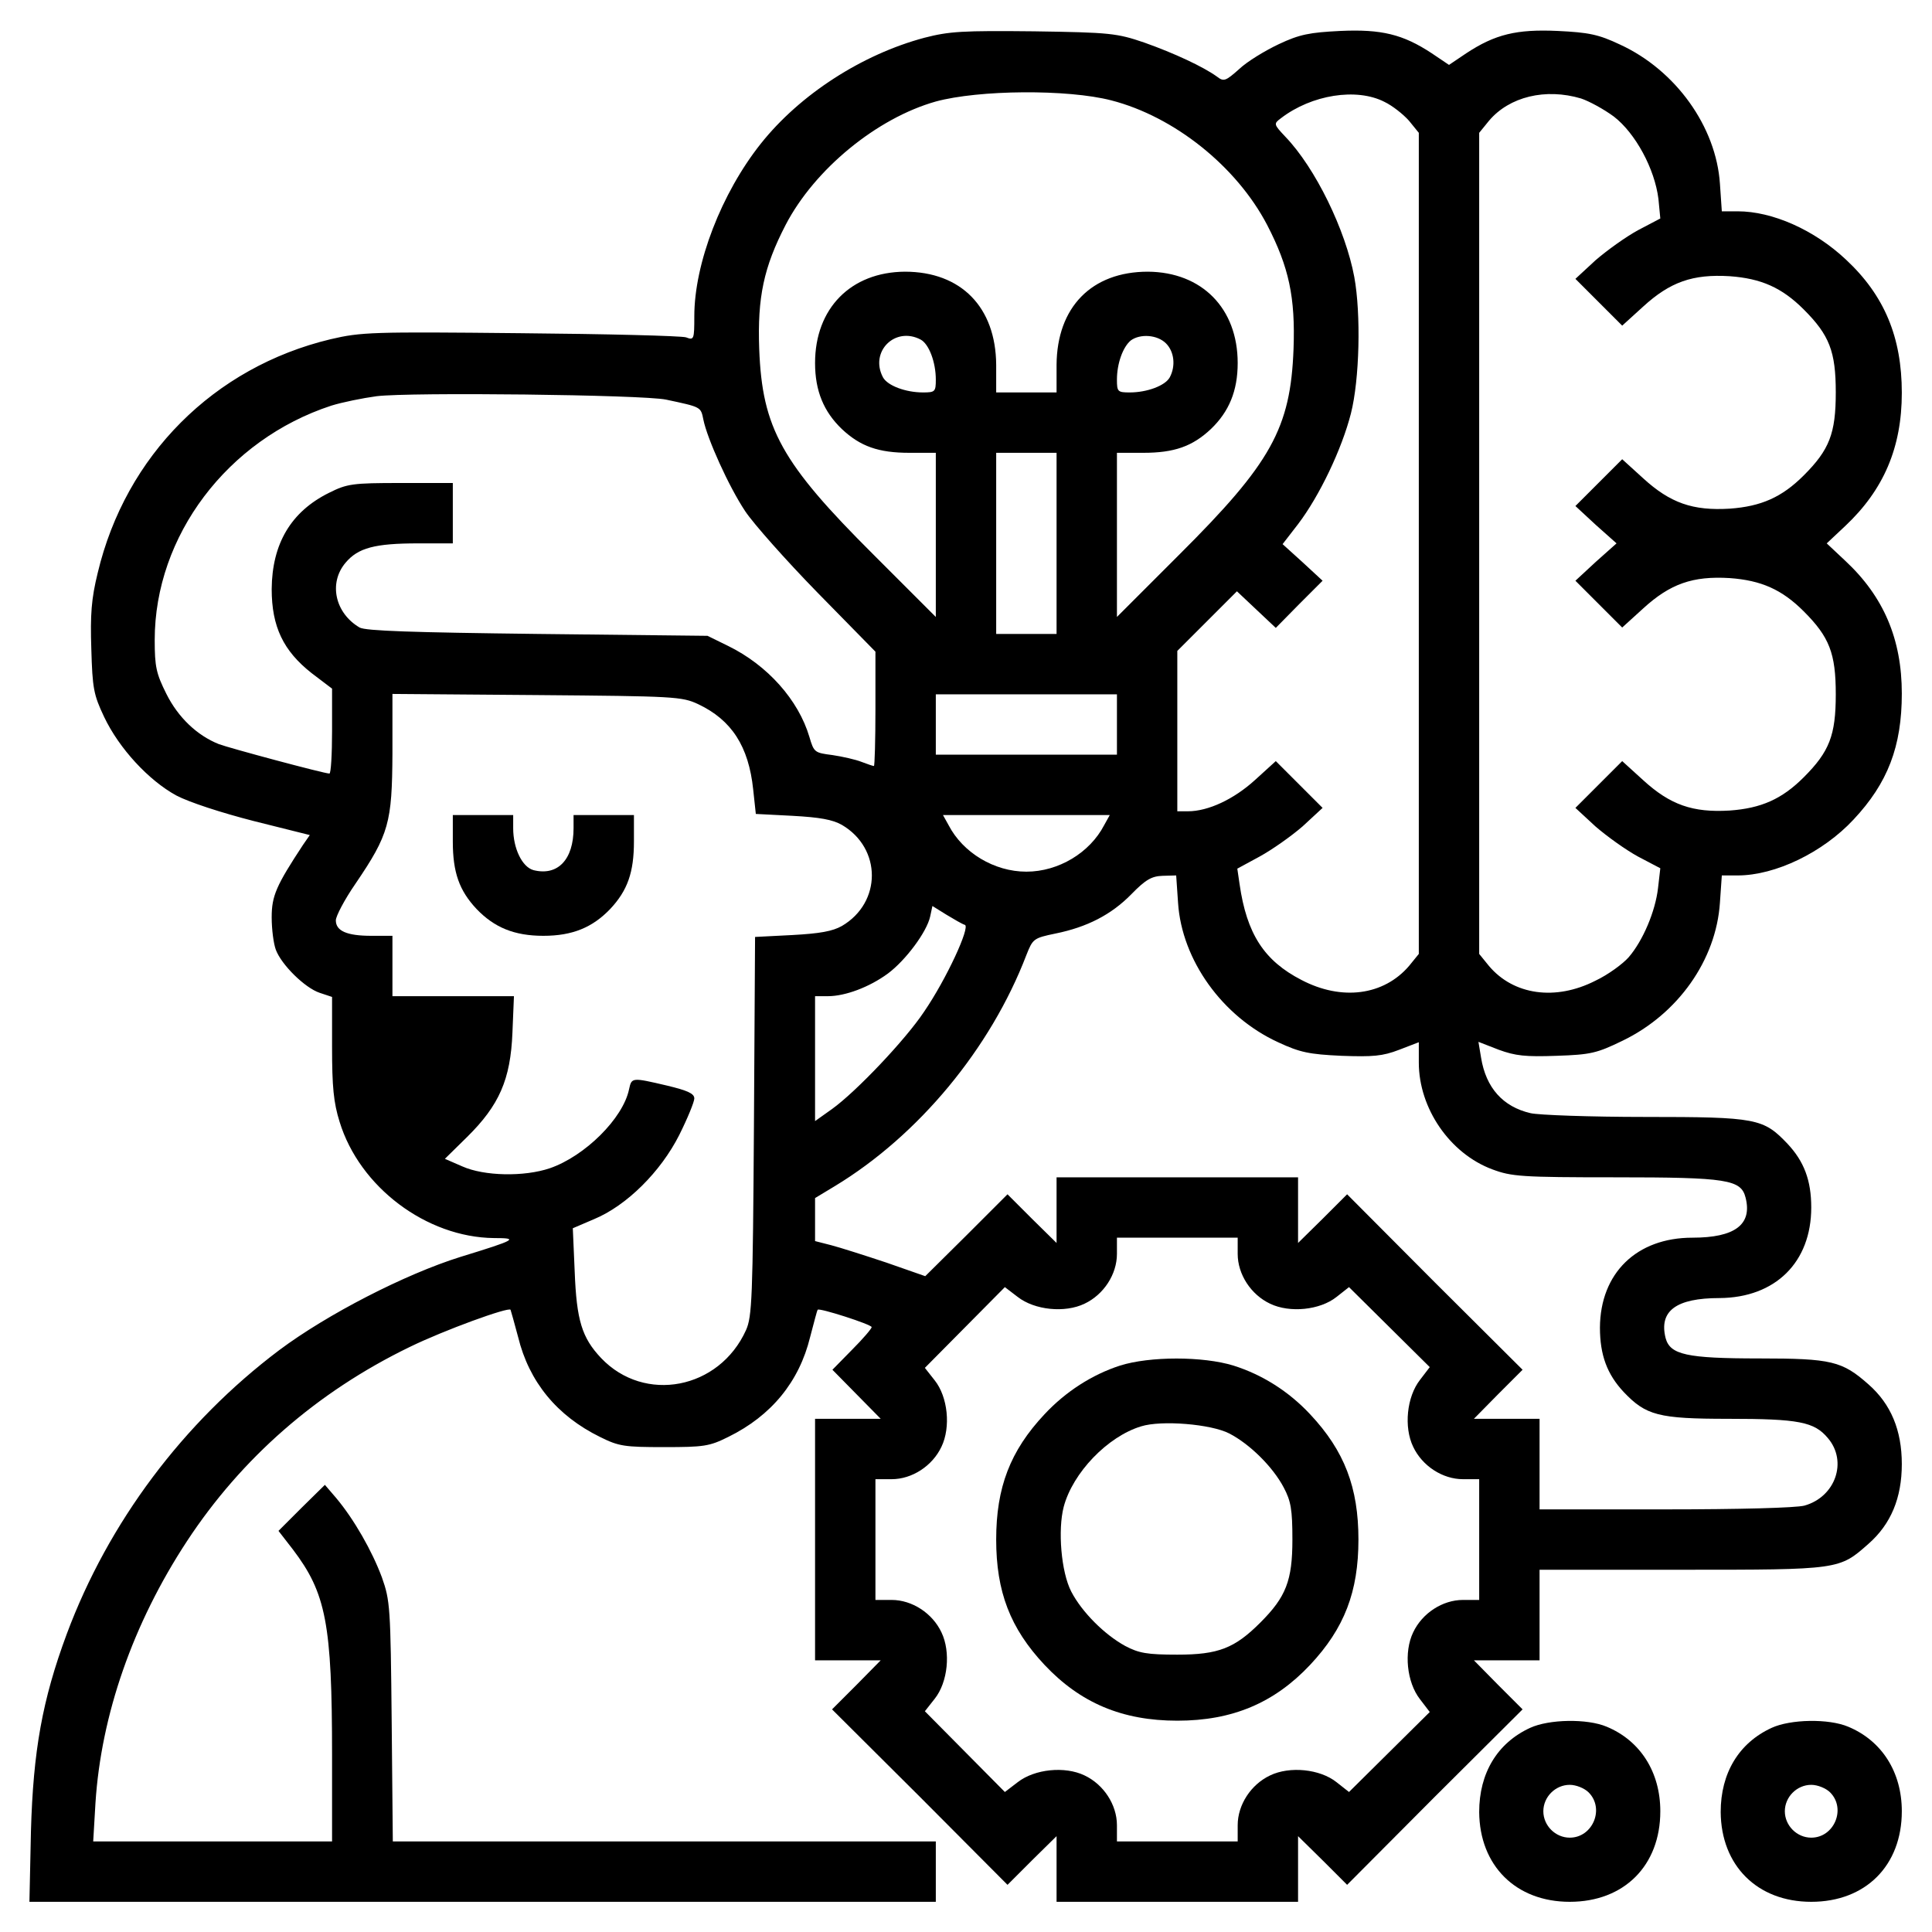 <?xml version="1.0" standalone="no"?>
<!DOCTYPE svg PUBLIC "-//W3C//DTD SVG 20010904//EN"
 "http://www.w3.org/TR/2001/REC-SVG-20010904/DTD/svg10.dtd">
<svg version="1.0" xmlns="http://www.w3.org/2000/svg"
 width="512pt" height="512pt" viewBox="0 0 512 512"
 preserveAspectRatio="xMidYMid meet">
<g transform="translate(0,512) scale(0.1,-0.1)"
fill="#000000" stroke="none">
<path d="M2450 5020 c-165 -44 -330 -150 -434 -281 -104 -131 -176 -317 -176
-457 0 -62 -1 -64 -22 -56 -13 4 -210 9 -440 11 -391 4 -421 3 -502 -16 -309
-74 -543 -308 -617 -619 -17 -69 -20 -111 -17 -202 3 -104 6 -121 34 -180 40
-84 118 -168 191 -208 34 -18 120 -46 206 -68 l148 -37 -18 -26 c-71 -108 -83
-135 -83 -192 0 -32 5 -70 11 -86 15 -40 77 -101 116 -114 l33 -11 0 -133 c0
-105 4 -147 20 -198 53 -173 230 -306 409 -308 66 0 61 -4 -89 -50 -147 -46
-353 -152 -480 -247 -255 -192 -453 -457 -563 -752 -65 -175 -89 -310 -95
-523 l-4 -187 1201 0 1201 0 0 80 0 80 -719 0 -720 0 -3 317 c-3 304 -4 321
-26 383 -26 70 -74 154 -121 210 l-30 35 -62 -61 -61 -61 38 -49 c88 -116 104
-196 104 -546 l0 -228 -317 0 -316 0 6 102 c15 233 99 475 242 693 145 221
345 396 590 515 92 45 263 107 268 99 1 -2 10 -35 20 -72 29 -119 103 -209
217 -265 50 -25 65 -27 170 -27 105 0 120 2 170 27 114 56 188 146 217 265 10
37 18 70 20 72 3 6 143 -39 143 -46 0 -4 -23 -31 -52 -60 l-52 -53 64 -65 64
-65 -87 0 -87 0 0 -320 0 -320 87 0 87 0 -64 -65 -65 -65 233 -232 232 -233
65 65 65 64 0 -87 0 -87 320 0 320 0 0 87 0 87 65 -64 65 -65 232 233 233 232
-65 65 -64 65 87 0 87 0 0 120 0 120 378 0 c418 0 416 0 494 69 59 52 88 121
88 211 0 90 -29 159 -88 211 -70 62 -98 69 -290 69 -193 0 -236 10 -248 54
-18 72 28 106 143 106 148 1 243 95 243 240 0 72 -19 122 -63 169 -64 67 -81
71 -377 71 -146 0 -283 5 -304 10 -73 17 -118 67 -131 147 l-7 42 54 -21 c44
-16 70 -19 153 -16 91 3 107 7 175 40 147 71 248 214 258 366 l5 72 42 0 c100
0 226 61 307 148 91 97 128 194 128 334 0 144 -48 257 -150 352 l-49 46 49 46
c102 96 150 208 150 353 0 147 -46 258 -148 353 -84 79 -195 128 -287 128
l-42 0 -5 73 c-10 151 -117 301 -265 369 -57 27 -83 32 -165 36 -109 5 -166
-9 -242 -59 l-46 -31 -46 31 c-76 50 -133 64 -242 59 -81 -4 -108 -9 -163 -35
-36 -17 -84 -46 -105 -66 -36 -32 -41 -34 -59 -20 -36 26 -113 62 -192 90 -73
25 -91 27 -293 30 -189 2 -224 0 -290 -17z m495 -166 c167 -43 332 -175 413
-330 58 -112 75 -192 70 -329 -8 -210 -59 -302 -303 -545 l-165 -165 0 218 0
217 70 0 c82 0 130 17 179 63 48 46 71 101 71 175 0 145 -95 241 -238 242
-149 0 -241 -94 -242 -247 l0 -73 -80 0 -80 0 0 73 c-1 153 -93 247 -242 247
-143 -1 -238 -97 -238 -242 0 -74 23 -129 71 -175 49 -46 97 -63 179 -63 l70
0 0 -217 0 -218 -165 165 c-244 243 -295 335 -303 545 -5 137 12 217 70 329
77 148 242 283 398 327 114 31 349 33 465 3z m724 -4 c21 -10 50 -33 65 -50
l26 -32 0 -1088 0 -1088 -26 -32 c-67 -78 -178 -93 -285 -37 -99 51 -145 122
-164 254 l-6 41 59 32 c33 18 84 54 114 80 l53 49 -62 62 -62 62 -55 -50 c-56
-51 -124 -83 -178 -83 l-28 0 0 213 0 212 79 79 79 79 52 -49 51 -48 62 63 62
62 -53 49 -53 48 41 53 c57 75 116 199 140 293 23 90 27 264 9 362 -23 124
-103 289 -183 372 -31 33 -31 34 -11 49 81 62 200 81 274 43z m521 9 c21 -7
60 -28 87 -48 57 -44 108 -138 118 -218 l5 -52 -59 -31 c-33 -18 -83 -54 -113
-80 l-53 -49 62 -62 62 -62 55 50 c72 66 132 87 230 81 83 -6 138 -30 196 -88
68 -68 85 -111 85 -220 0 -109 -17 -152 -85 -220 -58 -58 -113 -82 -196 -88
-98 -6 -158 15 -230 81 l-55 50 -62 -62 -62 -62 54 -50 55 -49 -55 -49 -54
-50 62 -62 62 -62 55 50 c72 66 132 87 230 81 83 -6 138 -30 196 -88 68 -68
85 -111 85 -220 0 -109 -17 -152 -85 -220 -58 -58 -113 -82 -196 -88 -98 -6
-158 15 -230 81 l-55 50 -62 -62 -62 -62 53 -49 c30 -26 80 -62 113 -80 l59
-31 -6 -52 c-7 -62 -40 -140 -78 -184 -15 -17 -54 -46 -88 -62 -106 -54 -217
-38 -282 39 l-26 32 0 1088 0 1088 26 32 c54 64 150 87 244 59z m-1750 -639
c22 -12 40 -60 40 -106 0 -32 -2 -34 -34 -34 -46 0 -94 18 -106 40 -36 68 32
136 100 100z m650 -10 c22 -22 26 -60 10 -90 -12 -22 -60 -40 -106 -40 -32 0
-34 2 -34 34 0 43 16 87 37 104 25 18 70 15 93 -8z m-1325 -149 c94 -20 92
-19 99 -53 10 -50 67 -177 111 -243 22 -33 108 -130 192 -216 l153 -156 0
-151 c0 -84 -2 -152 -4 -152 -3 0 -17 5 -33 11 -15 6 -50 14 -77 18 -47 6 -49
7 -61 48 -29 98 -111 190 -215 241 l-55 27 -450 5 c-333 4 -456 8 -472 17 -65
38 -83 118 -37 172 33 39 77 51 192 51 l92 0 0 80 0 80 -138 0 c-128 0 -142
-2 -190 -26 -101 -50 -151 -135 -152 -255 0 -100 31 -164 106 -223 l54 -41 0
-112 c0 -62 -3 -113 -7 -113 -14 0 -267 68 -293 78 -58 23 -108 71 -139 133
-27 54 -31 72 -31 143 0 276 193 531 468 621 29 9 83 20 120 25 89 11 704 4
767 -9z m1035 -381 l0 -240 -80 0 -80 0 0 240 0 240 80 0 80 0 0 -240z m-950
-426 c89 -42 134 -112 146 -226 l7 -65 97 -5 c73 -4 106 -10 131 -24 106 -62
106 -206 0 -268 -25 -14 -58 -20 -132 -24 l-98 -5 -3 -501 c-3 -457 -5 -505
-21 -541 -71 -157 -269 -195 -384 -74 -51 54 -65 100 -70 229 l-5 115 56 24
c87 36 177 126 226 223 22 44 40 88 40 97 0 13 -18 21 -72 34 -94 22 -94 22
-101 -10 -16 -77 -117 -177 -210 -209 -68 -23 -174 -21 -232 5 l-46 20 59 58
c85 84 115 152 120 276 l4 97 -161 0 -161 0 0 80 0 80 -56 0 c-65 0 -94 13
-94 41 0 11 23 55 52 97 89 131 97 162 98 345 l0 158 383 -3 c365 -3 384 -4
427 -24z m1110 -54 l0 -80 -240 0 -240 0 0 80 0 80 240 0 240 0 0 -80z m-34
-267 c-38 -73 -121 -123 -206 -123 -85 0 -168 50 -206 123 l-15 27 221 0 221
0 -15 -27z m196 -206 c10 -151 117 -301 265 -369 58 -27 82 -32 168 -36 83 -3
109 -1 153 16 l52 20 0 -54 c0 -121 82 -241 195 -283 51 -19 77 -21 326 -21
297 0 333 -6 345 -54 18 -71 -28 -106 -141 -106 -148 0 -244 -94 -245 -238 0
-73 19 -124 63 -171 59 -62 92 -71 277 -71 187 0 228 -8 264 -51 53 -62 20
-156 -62 -179 -22 -6 -174 -10 -369 -10 l-333 0 0 120 0 120 -87 0 -87 0 64
65 65 65 -233 232 -232 233 -65 -65 -65 -64 0 87 0 87 -320 0 -320 0 0 -87 0
-87 -65 64 -65 65 -109 -109 -109 -108 -103 36 c-57 19 -123 40 -146 46 l-43
11 0 57 0 57 53 32 c221 134 412 364 507 612 17 43 19 45 77 57 84 17 148 50
201 104 38 39 54 48 83 49 l36 1 5 -73z m-565 -58 c15 -5 -49 -144 -108 -230
-49 -74 -180 -212 -244 -258 l-45 -32 0 165 0 166 34 0 c46 0 110 24 159 60
47 35 103 110 112 151 l6 28 37 -23 c20 -12 42 -25 49 -27z m723 -872 c0 -54
35 -108 86 -132 52 -25 132 -17 176 18 l33 26 107 -106 107 -106 -26 -34 c-35
-45 -43 -125 -18 -177 24 -51 78 -86 132 -86 l43 0 0 -160 0 -160 -43 0 c-54
0 -108 -35 -132 -86 -25 -52 -17 -132 18 -177 l26 -34 -107 -106 -107 -106
-33 26 c-44 35 -124 43 -176 18 -51 -24 -86 -78 -86 -132 l0 -43 -160 0 -160
0 0 43 c0 54 -35 108 -86 132 -52 25 -132 17 -177 -18 l-34 -26 -106 107 -106
107 26 33 c35 44 43 124 18 176 -24 51 -78 86 -132 86 l-43 0 0 160 0 160 43
0 c54 0 108 35 132 86 25 52 17 132 -18 176 l-26 33 106 107 106 107 34 -26
c45 -35 125 -43 177 -18 51 24 86 78 86 132 l0 43 160 0 160 0 0 -43z"/>
<path d="M1200 2890 c0 -82 17 -130 63 -179 47 -49 100 -71 177 -71 77 0 130
22 177 71 46 49 63 97 63 179 l0 70 -80 0 -80 0 0 -35 c0 -83 -42 -127 -106
-111 -30 8 -54 57 -54 111 l0 35 -80 0 -80 0 0 -70z"/>
<path d="M2968 1501 c-74 -24 -144 -69 -200 -129 -91 -97 -128 -194 -128 -332
0 -138 37 -235 128 -332 95 -101 206 -148 352 -148 146 0 257 47 352 148 91
97 128 194 128 332 0 138 -37 235 -128 332 -57 61 -127 105 -203 129 -81 25
-222 25 -301 0z m290 -180 c54 -28 115 -88 144 -143 19 -36 23 -58 23 -138 0
-109 -17 -152 -85 -220 -68 -68 -111 -85 -220 -85 -80 0 -102 4 -138 23 -55
30 -115 90 -143 144 -27 52 -36 164 -20 225 24 90 116 186 205 213 54 17 186
6 234 -19z"/>
<path d="M4055 541 c-87 -40 -135 -120 -135 -223 1 -142 97 -238 240 -238 144
0 240 96 240 240 0 104 -53 187 -142 224 -52 22 -153 20 -203 -3z m155 -171
c43 -43 11 -120 -50 -120 -38 0 -70 32 -70 70 0 38 32 70 70 70 17 0 39 -9 50
-20z"/>
<path d="M4695 541 c-87 -40 -135 -120 -135 -223 1 -142 97 -238 240 -238 144
0 240 96 240 240 0 104 -53 187 -142 224 -52 22 -153 20 -203 -3z m155 -171
c43 -43 11 -120 -50 -120 -38 0 -70 32 -70 70 0 38 32 70 70 70 17 0 39 -9 50
-20z"/>
</g>
</svg>
